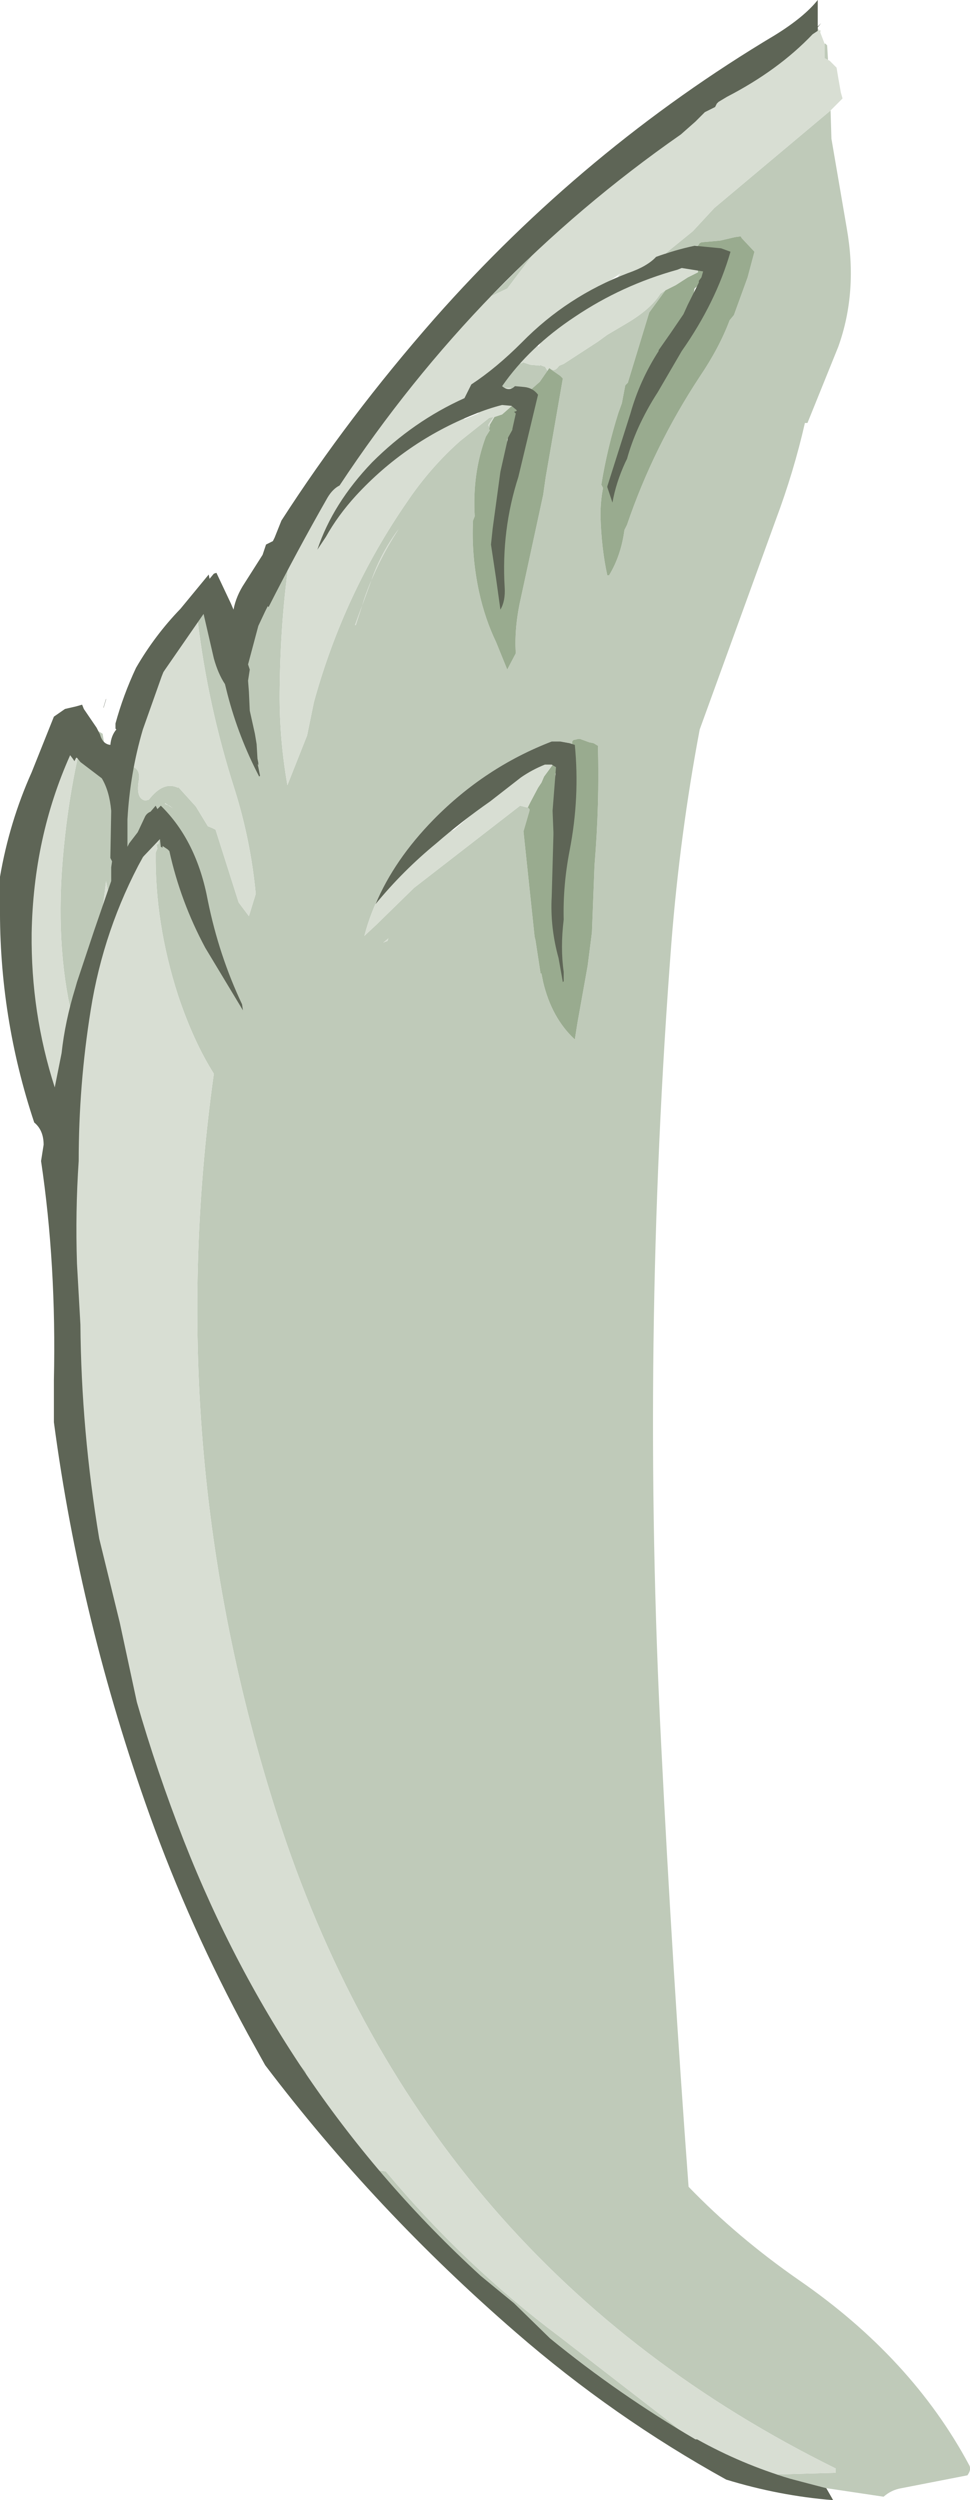 <?xml version="1.0" encoding="UTF-8" standalone="no"?>
<svg xmlns:ffdec="https://www.free-decompiler.com/flash" xmlns:xlink="http://www.w3.org/1999/xlink" ffdec:objectType="shape" height="146.0px" width="56.7px" xmlns="http://www.w3.org/2000/svg">
  <g transform="matrix(1.0, 0.0, 0.0, 1.0, 1.9, 1.7)">
    <path d="M46.3 0.85 L46.35 0.85 46.45 0.95 46.5 1.8 46.3 1.7 46.3 0.85 M46.65 4.75 L46.7 6.4 47.6 11.65 Q48.25 15.35 47.1 18.55 L45.3 23.0 45.15 23.0 Q44.5 25.85 43.45 28.65 L39.0 40.9 Q37.85 47.0 37.35 53.3 35.55 76.7 36.75 100.2 37.4 113.2 38.35 126.0 41.2 128.95 44.8 131.45 51.4 136.0 54.75 142.25 54.9 142.5 54.65 142.85 L50.8 143.6 Q50.2 143.7 49.75 144.1 L46.4 143.6 45.25 143.3 44.3 143.05 43.5 142.8 46.95 142.7 46.95 142.45 Q23.1 130.7 14.55 105.05 7.45 83.5 10.6 61.0 9.4 59.1 8.5 56.4 7.15 52.2 7.2 48.1 L7.3 47.85 7.25 47.6 7.35 47.6 7.45 47.25 7.55 47.2 8.05 47.8 8.1 47.6 7.6 46.55 7.55 46.35 7.85 46.05 7.5 45.8 Q7.1 46.6 6.85 47.45 6.5 48.65 5.65 49.45 L5.3 49.7 5.05 48.85 4.6 50.55 4.45 50.55 4.3 49.75 Q3.8 54.0 2.9 58.1 L2.6 58.7 Q1.4 54.7 1.7 49.4 2.0 44.8 3.1 40.65 L3.1 40.55 4.1 41.15 4.45 43.35 4.5 44.05 4.85 45.1 4.8 44.0 4.85 43.5 Q4.95 43.2 5.3 43.05 L5.4 43.0 Q6.4 43.0 6.2 43.95 6.05 44.95 6.6 45.05 L6.8 45.0 Q7.65 43.9 8.5 44.3 L8.5 44.25 8.6 44.35 9.55 45.4 10.25 46.55 10.5 46.65 10.7 46.75 12.05 51.0 12.65 51.8 13.05 50.5 Q12.75 47.35 11.8 44.35 10.25 39.5 9.65 34.5 9.6 33.85 10.1 33.85 L10.15 33.85 10.45 34.2 10.7 34.55 10.8 34.65 11.2 37.15 Q11.6 39.3 12.35 41.45 L12.3 40.95 Q12.15 38.65 12.4 36.45 L12.25 34.9 12.2 34.25 Q12.2 34.2 12.35 34.15 L12.55 34.35 12.65 34.5 12.75 34.0 13.6 30.65 Q14.65 30.0 15.35 28.75 L15.55 28.4 15.5 28.6 15.55 28.85 15.55 29.1 15.3 29.65 15.2 29.85 15.15 30.05 Q14.5 34.0 14.45 38.45 14.4 41.3 14.9 44.15 L16.05 41.25 16.45 39.3 Q18.2 32.95 21.9 27.6 23.25 25.6 25.0 24.05 L26.7 22.7 26.95 22.65 26.65 23.1 26.65 23.2 26.7 23.15 26.75 23.15 26.7 23.3 26.7 23.4 26.75 23.4 26.5 23.8 Q25.7 25.95 25.85 28.45 L25.75 28.7 Q25.65 30.75 26.1 32.85 26.45 34.45 27.1 35.8 L27.75 37.4 28.25 36.45 Q28.15 34.95 28.55 33.2 L29.85 27.2 30.0 26.15 31.0 20.4 30.85 20.25 30.2 19.8 30.25 19.8 Q30.5 20.05 30.75 19.7 L30.8 19.65 31.05 19.55 33.05 18.25 33.6 17.85 34.7 17.2 Q36.15 16.35 36.7 15.45 L37.0 15.25 36.05 16.55 34.8 20.65 34.65 20.8 34.45 21.85 34.25 22.4 Q33.6 24.45 33.25 26.6 L33.35 26.8 Q33.2 27.55 33.2 28.4 33.25 30.3 33.6 31.9 L33.7 31.9 Q34.4 30.75 34.6 29.25 L34.75 28.95 Q36.3 24.4 39.0 20.3 40.15 18.6 40.75 17.0 L41.0 16.7 41.8 14.5 42.2 13.0 41.45 12.2 41.4 12.1 41.05 12.15 40.2 12.35 39.1 12.45 39.0 12.5 38.9 12.65 38.7 12.65 37.0 13.1 38.6 11.8 39.85 10.45 46.65 4.75 M37.95 140.3 Q33.95 137.85 30.25 134.85 L28.15 132.8 26.2 131.2 Q23.0 128.3 20.25 125.05 L20.65 125.1 Q25.25 130.6 30.8 134.75 L37.4 139.85 37.95 140.3 M16.05 119.55 L15.6 118.85 15.95 119.25 16.05 119.55 M26.8 15.6 L29.3 13.1 27.75 15.15 26.8 15.6 M46.0 0.1 L46.05 0.05 46.05 0.2 46.0 0.1 M27.4 20.2 L27.55 19.95 27.75 19.85 Q28.15 19.55 28.65 19.5 L28.65 19.45 29.1 19.6 29.65 19.65 29.75 19.6 29.75 19.65 29.9 19.7 29.95 19.7 30.1 19.95 29.65 20.6 28.85 21.3 28.7 21.35 Q28.65 21.1 28.75 20.9 L28.2 21.05 28.15 21.05 28.0 21.0 27.95 20.95 27.6 20.95 27.5 20.95 27.35 20.95 27.1 20.9 27.0 20.85 27.25 20.85 27.2 20.8 27.25 20.5 27.3 20.35 27.4 20.2 M18.9 34.8 L19.4 33.25 Q20.15 31.1 21.4 29.2 20.5 30.4 19.95 31.8 L18.85 34.8 18.9 34.8 M8.0 45.35 L8.2 45.5 7.75 45.2 7.75 45.25 8.0 45.35 M31.55 41.75 L31.4 41.7 30.85 41.6 30.35 41.6 Q26.45 43.1 23.45 46.15 21.5 48.15 20.4 50.35 19.75 51.6 19.4 52.95 L20.1 52.3 22.3 50.15 28.5 45.35 28.9 45.45 28.95 45.45 29.0 45.5 29.05 45.55 29.05 45.6 29.05 45.65 28.7 46.85 29.35 53.0 29.4 53.2 29.7 55.15 29.75 55.15 29.85 55.65 Q30.35 57.75 31.7 59.0 L31.85 58.05 32.45 54.7 32.7 52.75 32.85 48.85 Q33.15 45.2 33.05 41.85 L32.8 41.7 32.55 41.65 32.0 41.45 31.9 41.45 31.7 41.5 Q31.6 41.5 31.55 41.6 L31.55 41.75 M20.8 53.1 L20.5 53.35 20.6 53.3 20.75 53.25 20.8 53.1 M9.95 52.05 L8.8 49.05 9.15 50.4 9.95 52.05" fill="#bfcab9" fill-rule="evenodd" stroke="none"/>
    <path d="M38.9 12.65 L39.0 12.5 39.1 12.45 40.2 12.35 41.05 12.15 41.4 12.1 41.45 12.2 42.2 13.0 41.8 14.5 41.0 16.7 40.75 17.0 Q40.15 18.6 39.0 20.3 36.3 24.4 34.75 28.95 L34.6 29.25 Q34.4 30.75 33.7 31.9 L33.6 31.9 Q33.25 30.3 33.2 28.4 33.2 27.55 33.35 26.8 L33.25 26.6 Q33.6 24.45 34.25 22.4 L34.45 21.85 34.65 20.8 34.8 20.65 36.05 16.55 37.0 15.25 37.6 14.95 38.3 14.5 38.9 14.2 Q38.9 13.75 38.45 13.7 L38.4 13.7 38.45 13.65 38.45 13.7 38.7 13.6 38.85 13.6 39.05 14.1 39.1 14.0 39.4 13.8 Q39.85 14.05 39.35 14.55 L38.7 15.15 38.45 16.55 39.85 14.55 40.15 14.15 39.4 13.8 39.25 13.75 38.25 13.0 38.9 12.65 M30.2 19.8 L30.85 20.25 31.0 20.4 30.0 26.15 29.85 27.2 28.55 33.2 Q28.15 34.95 28.25 36.45 L27.75 37.4 27.1 35.8 Q26.45 34.45 26.1 32.85 25.65 30.75 25.75 28.7 L25.85 28.45 Q25.7 25.95 26.5 23.8 L26.75 23.4 26.7 23.4 26.7 23.3 26.75 23.15 26.7 23.15 27.0 22.65 27.45 22.5 28.25 21.8 28.55 21.9 28.6 22.0 Q28.75 22.45 28.5 22.9 L28.4 23.15 28.5 23.15 27.8 25.3 27.65 25.8 27.4 27.35 Q27.0 29.4 27.3 31.4 L27.45 30.1 Q28.2 26.2 29.25 22.35 L29.45 21.5 29.3 21.55 Q28.55 21.8 28.25 21.55 L28.15 21.7 27.3 21.8 27.1 21.9 26.95 21.6 Q26.85 21.2 27.0 20.85 L27.25 20.5 27.2 20.8 27.25 20.85 27.0 20.85 27.1 20.9 27.35 20.95 27.5 20.95 27.6 20.95 Q27.65 21.25 28.0 21.15 L28.1 21.1 28.2 21.05 28.75 20.9 Q28.65 21.1 28.7 21.35 L28.85 21.3 29.65 20.6 30.1 19.95 30.2 19.8 M27.75 24.6 L28.1 23.65 27.95 23.9 27.8 24.05 27.75 23.9 27.75 24.6 M30.4 42.75 L30.45 42.75 30.45 42.85 30.85 42.35 30.9 42.3 30.7 43.15 30.55 43.5 30.65 44.7 30.7 44.6 30.8 44.55 31.05 46.4 31.55 44.25 Q32.0 42.65 31.3 42.7 L31.15 42.35 Q31.1 41.9 31.55 41.75 L31.55 41.6 Q31.6 41.5 31.7 41.5 L31.9 41.45 32.0 41.45 32.55 41.65 32.8 41.7 33.05 41.85 Q33.15 45.2 32.85 48.85 L32.7 52.75 32.45 54.7 31.85 58.05 31.7 59.0 Q30.35 57.75 29.85 55.65 L29.75 55.15 29.7 55.15 29.4 53.2 29.35 53.0 28.7 46.85 29.05 45.65 29.05 45.6 29.05 45.55 29.0 45.5 28.95 45.45 29.1 45.15 29.55 44.3 29.75 44.0 29.9 43.65 30.45 42.9 30.4 42.75" fill="#99ab8f" fill-rule="evenodd" stroke="none"/>
    <path d="M46.5 1.8 L46.6 1.85 47.0 2.25 47.1 2.85 47.25 3.7 47.35 4.05 46.65 4.75 39.85 10.45 38.6 11.8 37.0 13.1 Q35.8 13.9 34.4 14.45 L34.2 14.45 34.4 14.25 Q30.85 16.6 28.0 19.55 L28.85 18.95 29.55 18.5 29.6 18.55 Q30.0 17.5 31.4 16.65 33.7 15.3 36.1 14.15 L37.15 13.6 37.65 13.6 38.4 13.7 38.45 13.7 Q38.9 13.75 38.9 14.2 L38.3 14.5 37.6 14.95 37.0 15.25 36.7 15.45 Q36.15 16.35 34.7 17.2 L33.6 17.85 33.05 18.25 31.05 19.55 30.8 19.65 30.75 19.7 Q30.5 20.05 30.25 19.8 L30.2 19.8 30.1 19.95 29.95 19.7 29.9 19.7 29.75 19.65 29.75 19.6 29.65 19.65 29.1 19.6 28.65 19.45 28.65 19.5 Q28.15 19.55 27.75 19.85 L27.55 19.95 27.4 20.2 25.2 22.8 26.05 22.45 Q26.25 22.1 26.8 21.95 L27.1 21.9 27.3 21.8 28.15 21.7 28.25 21.7 28.25 21.8 27.45 22.5 27.0 22.65 26.7 23.15 26.65 23.2 26.65 23.1 26.95 22.65 26.7 22.7 25.0 24.05 Q23.25 25.6 21.9 27.6 18.2 32.95 16.45 39.3 L16.05 41.25 14.9 44.15 Q14.4 41.3 14.45 38.45 14.5 34.0 15.15 30.05 L15.2 29.85 15.3 29.65 15.55 29.1 Q19.65 22.4 25.25 16.9 L26.0 16.15 26.8 15.6 27.75 15.15 29.3 13.1 Q31.05 10.95 33.25 9.0 36.25 6.3 39.65 4.35 L39.8 4.3 40.05 4.1 45.2 0.0 45.75 -0.3 46.0 0.1 46.05 0.2 46.3 0.85 46.3 1.7 46.5 1.8 M43.5 142.8 Q40.65 142.35 37.95 140.3 L37.4 139.85 30.8 134.75 Q25.25 130.6 20.65 125.1 L20.25 125.05 Q18.3 124.6 17.55 122.35 17.15 121.1 16.35 120.05 L16.05 119.55 15.95 119.25 15.6 118.85 Q10.15 112.35 7.25 103.25 3.95 93.0 2.45 82.6 0.85 71.7 2.9 61.25 3.0 59.6 3.25 58.05 L2.05 60.35 2.0 60.45 2.0 60.85 Q2.0 61.65 1.3 61.9 -0.45 58.35 -0.85 53.8 -1.25 49.05 0.7 44.85 L0.85 44.65 0.9 43.7 Q1.05 41.5 2.6 40.45 L3.1 40.65 Q2.0 44.8 1.7 49.4 1.4 54.7 2.6 58.7 L2.9 58.1 Q3.8 54.0 4.3 49.75 L4.45 50.55 4.6 50.55 5.05 48.85 5.3 49.7 5.65 49.45 Q6.5 48.65 6.85 47.45 7.1 46.6 7.5 45.8 L7.85 46.05 7.55 46.35 7.6 46.55 8.1 47.6 8.05 47.8 7.55 47.2 7.45 47.25 7.35 47.6 7.25 47.6 7.3 47.85 7.2 48.1 Q7.15 52.2 8.5 56.4 9.4 59.1 10.6 61.0 7.45 83.5 14.55 105.05 23.1 130.7 46.95 142.45 L46.95 142.7 43.5 142.8 M4.45 43.35 L4.7 43.45 4.85 43.5 4.8 44.0 4.85 45.1 4.5 44.05 4.45 43.35 M5.3 43.05 L5.3 42.95 Q6.2 38.75 8.45 36.1 L8.8 34.35 9.0 33.75 9.15 33.55 9.35 33.4 9.85 33.2 9.85 33.15 10.15 33.85 10.1 33.85 Q9.6 33.85 9.65 34.5 10.25 39.5 11.8 44.35 12.75 47.35 13.05 50.5 L12.65 51.8 12.05 51.0 10.7 46.75 10.5 46.65 10.25 46.55 9.55 45.4 8.6 44.35 8.5 44.25 8.5 44.3 Q7.65 43.9 6.8 45.0 L6.6 45.05 Q6.05 44.95 6.2 43.95 6.4 43.0 5.4 43.0 L5.3 43.05 M11.2 37.15 L12.25 34.9 12.4 36.45 Q12.15 38.65 12.3 40.95 L12.35 41.45 Q11.6 39.3 11.2 37.15 M12.55 34.35 L12.75 34.0 12.65 34.5 12.55 34.35 M23.7 23.45 L23.6 23.4 23.5 23.55 23.7 23.45 M27.3 20.35 L27.25 20.5 27.3 20.35 M27.6 20.95 L27.95 20.95 28.0 21.0 28.15 21.05 28.2 21.05 28.1 21.1 28.0 21.15 Q27.65 21.25 27.6 20.95 M8.0 45.35 L7.75 45.25 7.75 45.2 8.2 45.5 8.0 45.35 M18.9 34.8 L18.85 34.8 19.95 31.8 Q20.5 30.4 21.4 29.2 20.15 31.1 19.4 33.25 L18.9 34.8 M20.4 50.35 L20.55 50.15 Q22.0 48.5 23.75 47.25 24.15 46.95 24.65 46.75 L28.45 43.45 29.3 43.1 29.5 43.15 30.25 42.45 30.3 42.45 30.4 42.75 30.45 42.9 29.9 43.65 29.75 44.0 29.55 44.3 29.1 45.15 28.95 45.45 28.9 45.45 28.5 45.35 22.3 50.15 20.1 52.3 19.4 52.95 Q19.75 51.6 20.4 50.35 M9.95 52.05 L9.15 50.4 8.8 49.05 9.95 52.05 M20.8 53.1 L20.75 53.25 20.6 53.3 20.5 53.35 20.8 53.1 M4.6 50.75 L4.6 50.8 4.55 51.45 4.6 50.75" fill="#d8ded3" fill-rule="evenodd" stroke="none"/>
    <path d="M45.9 -1.7 L45.9 -0.15 46.1 -0.35 45.9 -0.1 45.9 0.1 45.6 0.3 Q43.6 2.4 40.6 3.95 L40.1 4.25 40.0 4.35 39.9 4.55 39.3 4.85 39.15 5.0 38.75 5.4 37.9 6.15 Q26.05 14.4 17.95 26.65 17.55 26.85 17.25 27.35 15.45 30.5 13.8 33.75 L13.75 33.7 13.6 34.0 13.2 34.85 12.6 37.1 12.7 37.4 12.6 38.05 12.65 38.7 12.7 39.8 13.0 41.15 13.1 41.75 13.15 42.6 13.2 42.85 13.2 43.0 13.15 42.9 13.2 43.1 13.3 43.6 13.25 43.65 Q12.05 41.35 11.4 38.85 L11.25 38.25 Q10.85 37.65 10.6 36.75 L10.0 34.15 7.75 37.4 7.65 37.55 7.55 37.8 6.45 40.9 Q5.7 43.45 5.55 46.15 L5.55 46.95 5.55 47.75 5.65 47.55 6.15 46.9 6.55 46.05 Q6.65 45.8 6.9 45.7 L7.2 45.35 7.3 45.55 7.5 45.35 Q9.6 47.4 10.25 50.9 10.9 54.1 12.25 56.95 L12.3 57.3 10.1 53.65 Q8.65 50.95 8.0 48.0 L7.9 47.9 7.75 47.8 7.6 47.7 7.6 47.8 7.5 47.75 7.45 47.3 6.45 48.35 Q4.15 52.55 3.4 57.3 2.7 61.65 2.7 66.1 2.5 69.05 2.6 72.1 L2.8 75.65 Q2.85 81.85 3.9 88.15 L5.1 93.05 6.1 97.7 Q7.25 101.7 8.85 105.8 14.7 120.7 26.2 131.2 L28.15 132.8 30.25 134.85 Q34.3 138.15 38.75 140.75 L38.85 140.75 Q41.45 142.2 44.3 143.05 L45.25 143.3 46.4 143.6 46.8 144.3 Q43.65 144.05 40.55 143.1 33.95 139.45 28.25 134.5 20.05 127.4 13.6 118.9 L12.6 117.1 Q9.2 110.85 6.85 104.3 2.8 93.0 1.25 81.35 L1.25 78.9 Q1.4 72.15 0.5 66.1 L0.65 65.15 Q0.65 64.3 0.1 63.85 -1.95 57.7 -1.9 51.2 L-1.9 49.5 Q-1.35 46.3 -0.05 43.4 L1.25 40.15 1.9 39.7 2.55 39.55 2.9 39.45 3.0 39.7 3.75 40.8 3.95 41.2 Q4.1 41.75 4.55 41.8 4.6 41.25 4.9 40.9 L4.85 40.85 4.85 40.55 Q5.3 38.9 6.05 37.3 7.15 35.4 8.65 33.85 L10.3 31.85 10.35 32.1 10.6 31.8 10.75 31.75 11.6 33.55 11.75 33.9 Q11.9 33.1 12.4 32.35 L13.45 30.7 13.65 30.1 14.05 29.9 14.15 29.7 14.55 28.7 Q18.45 22.65 23.5 16.9 32.25 7.0 43.4 0.35 45.1 -0.7 45.9 -1.7 M28.75 20.9 Q29.25 20.95 29.55 21.35 L28.4 26.15 Q27.4 29.25 27.6 32.6 27.65 33.4 27.35 33.9 L27.1 32.1 26.8 30.1 26.9 29.15 27.35 25.85 27.8 23.85 28.05 23.4 28.05 23.35 28.25 22.45 28.15 22.35 28.3 22.3 28.3 22.25 28.0 22.0 27.45 21.95 Q26.65 22.15 25.8 22.5 21.8 24.1 18.9 27.25 17.85 28.4 17.15 29.65 L16.65 30.4 Q17.55 27.7 19.85 25.3 22.25 22.9 25.25 21.55 L25.65 20.75 Q27.1 19.8 28.6 18.3 31.25 15.6 34.8 14.25 35.95 13.85 36.45 13.3 37.55 12.9 38.7 12.65 L40.25 12.8 40.8 13.0 Q39.95 15.95 37.95 18.8 L36.55 21.2 Q35.9 22.2 35.4 23.3 35.0 24.2 34.75 25.1 L34.65 25.3 Q34.1 26.5 33.9 27.65 L33.6 26.75 33.6 26.7 34.95 22.45 Q35.5 20.5 36.6 18.8 L36.6 18.75 37.3 17.75 38.05 16.65 38.3 16.1 38.95 14.8 38.95 14.7 39.1 14.5 39.2 14.15 37.95 13.95 37.7 14.05 Q34.45 14.95 31.7 16.8 29.05 18.55 27.45 20.85 27.85 21.2 28.2 20.85 L28.75 20.9 M12.0 36.2 L12.0 36.25 12.0 36.15 12.0 36.2 M4.3 39.1 L4.3 39.15 4.15 39.65 4.15 39.6 4.3 39.1 M2.35 42.6 L2.2 42.4 Q0.05 47.2 -0.05 52.8 -0.1 57.45 1.3 61.8 L1.7 59.8 Q1.9 57.95 2.5 56.0 L2.6 55.65 3.6 52.65 4.6 49.75 4.6 48.95 4.65 48.6 4.55 48.4 4.6 45.65 Q4.5 44.5 4.05 43.75 L2.8 42.8 2.6 42.55 2.55 42.55 2.45 42.75 2.35 42.6 M30.35 42.95 L29.95 42.95 Q29.2 43.25 28.55 43.7 L26.75 45.1 Q25.1 46.25 23.6 47.55 21.65 49.15 20.05 51.1 21.15 48.5 23.45 46.15 26.45 43.1 30.35 41.6 L30.85 41.6 31.4 41.7 31.7 41.8 Q32.0 44.85 31.4 47.95 31.0 50.0 31.05 52.0 30.85 53.65 31.05 55.05 L31.05 55.6 31.0 55.65 30.75 54.25 Q30.25 52.45 30.35 50.65 L30.45 47.05 30.45 46.9 30.4 45.65 30.6 43.1 30.35 42.95" fill="#5e6556" fill-rule="evenodd" stroke="none"/>
  </g>
</svg>

